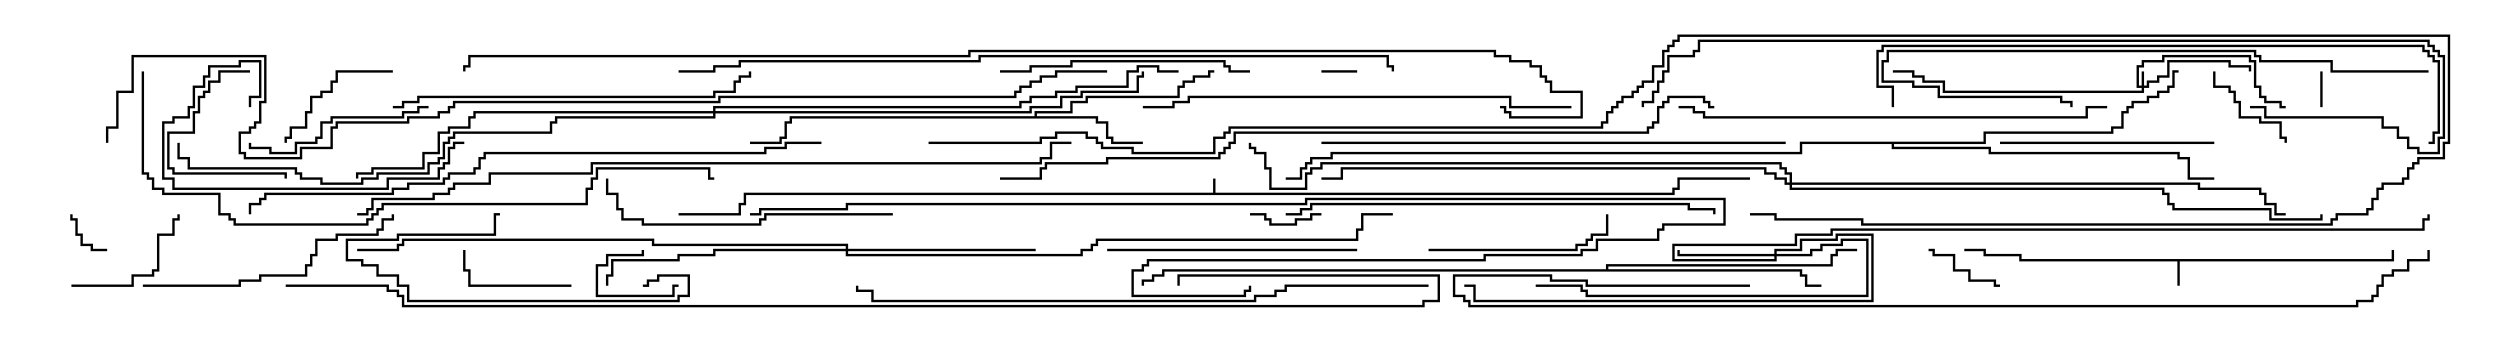 <svg version="1.1" width="105" height="15" xmlns="http://www.w3.org/2000/svg"><path d="M50.95,8.093L50.95,7.5L51.05,7.5L51.05,8.093L70.236,8.093L70.236,7.879L70.45,7.879L70.45,7.45L73.5,7.45L73.5,7.55L70.55,7.55L70.55,7.979L70.336,7.979L70.336,8.193L31.336,8.193L31.336,8.621L31.121,8.621L31.121,9.05L28.5,9.05L28.5,8.95L31.021,8.95L31.021,8.521L31.236,8.521L31.236,8.093z" stroke="none"/><path d="M100.45,10.879L100.45,10.5L100.55,10.5L100.55,10.979L91.55,10.979L91.55,12L91.45,12L91.45,10.979L84.807,10.979L84.807,10.764L83.307,10.764L83.307,10.55L82.5,10.55L82.5,10.45L83.407,10.45L83.407,10.664L84.907,10.664L84.907,10.879z" stroke="none"/><path d="M43.45,4.879L43.45,4.664L44.95,4.664L44.95,4.236L45.593,4.236L45.593,4.021L49.45,4.021L49.45,3.593L49.664,3.593L49.664,3.379L50.093,3.379L50.093,3.164L50.736,3.164L50.736,2.95L51,2.95L51,3.05L50.836,3.05L50.836,3.264L50.193,3.264L50.193,3.479L49.764,3.479L49.764,3.693L49.55,3.693L49.55,4.121L45.693,4.121L45.693,4.336L45.05,4.336L45.05,4.764L43.55,4.764L43.55,4.879L46.121,4.879L46.121,5.093L46.55,5.093L46.55,5.736L46.764,5.736L46.764,5.95L48,5.95L48,6.05L46.664,6.05L46.664,5.836L46.45,5.836L46.45,5.193L46.021,5.193L46.021,4.979L33.264,4.979L33.264,5.193L33.05,5.193L33.05,5.836L32.836,5.836L32.836,6.05L31.5,6.05L31.5,5.95L32.736,5.95L32.736,5.736L32.95,5.736L32.95,5.093L33.164,5.093L33.164,4.879z" stroke="none"/><path d="M67.45,11.307L67.45,11.093L76.879,11.093L76.879,10.664L77.093,10.664L77.093,10.45L78,10.45L78,10.55L77.193,10.55L77.193,10.764L76.979,10.764L76.979,11.193L67.55,11.193L67.55,11.307L75.693,11.307L75.693,11.521L75.907,11.521L75.907,11.95L76.5,11.95L76.5,12.05L75.807,12.05L75.807,11.621L75.593,11.621L75.593,11.407L48.907,11.407L48.907,11.621L48.479,11.621L48.479,11.836L48.05,11.836L48.05,12L47.95,12L47.95,11.736L48.379,11.736L48.379,11.521L48.807,11.521L48.807,11.307z" stroke="none"/><path d="M83.307,5.95L83.307,5.521L88.664,5.521L88.664,5.307L89.093,5.307L89.093,4.664L89.307,4.664L89.307,4.45L89.521,4.45L89.521,4.236L90.164,4.236L90.164,4.021L90.593,4.021L90.593,3.807L91.021,3.807L91.021,3.593L91.236,3.593L91.236,2.95L91.5,2.95L91.5,3.05L91.336,3.05L91.336,3.693L91.121,3.693L91.121,3.907L90.693,3.907L90.693,4.121L90.264,4.121L90.264,4.336L89.621,4.336L89.621,4.55L89.407,4.55L89.407,4.764L89.193,4.764L89.193,5.407L88.764,5.407L88.764,5.621L83.407,5.621L83.407,6.05L79.55,6.05L79.55,6.164L83.621,6.164L83.621,6.379L91.55,6.379L91.55,6.593L91.979,6.593L91.979,7.45L93,7.45L93,7.55L91.879,7.55L91.879,6.693L91.45,6.693L91.45,6.479L83.521,6.479L83.521,6.264L79.45,6.264L79.45,6.05L75.693,6.05L75.693,6.479L55.979,6.479L55.979,6.693L55.121,6.693L55.121,6.907L54.907,6.907L54.907,7.121L54.693,7.121L54.693,7.55L54,7.55L54,7.45L54.593,7.45L54.593,7.021L54.807,7.021L54.807,6.807L55.021,6.807L55.021,6.593L55.879,6.593L55.879,6.379L75.593,6.379L75.593,5.95z" stroke="none"/><path d="M89.95,3.593L89.95,3L90.05,3L90.05,3.593L90.164,3.593L90.164,3.379L90.593,3.379L90.593,3.164L91.021,3.164L91.021,2.521L93.693,2.521L93.693,2.736L94.55,2.736L94.55,3L94.45,3L94.45,2.836L93.593,2.836L93.593,2.621L91.121,2.621L91.121,3.264L90.693,3.264L90.693,3.479L90.264,3.479L90.264,3.693L90.05,3.693L90.05,3.907L81.593,3.907L81.593,3.479L80.736,3.479L80.736,3.264L80.307,3.264L80.307,3.05L79.5,3.05L79.5,2.95L80.407,2.95L80.407,3.164L80.836,3.164L80.836,3.379L81.693,3.379L81.693,3.807L89.95,3.807L89.95,3.693L89.736,3.693L89.736,2.736L89.95,2.736L89.95,2.521L90.807,2.521L90.807,2.307L94.55,2.307L94.55,2.521L94.764,2.521L94.764,3.593L94.979,3.593L94.979,4.021L95.193,4.021L95.193,4.236L95.836,4.236L95.836,4.45L96,4.45L96,4.55L95.736,4.55L95.736,4.336L95.093,4.336L95.093,4.121L94.879,4.121L94.879,3.693L94.664,3.693L94.664,2.621L94.45,2.621L94.45,2.407L90.907,2.407L90.907,2.621L90.05,2.621L90.05,2.836L89.836,2.836L89.836,3.593z" stroke="none"/><path d="M74.521,10.664L74.521,10.45L75.593,10.45L75.593,10.021L77.093,10.021L77.093,9.807L78.693,9.807L78.693,12.693L61.879,12.693L61.879,12.05L61.5,12.05L61.5,11.95L61.979,11.95L61.979,12.593L78.593,12.593L78.593,9.907L77.193,9.907L77.193,10.121L75.693,10.121L75.693,10.55L74.621,10.55L74.621,10.664L76.021,10.664L76.021,10.45L76.45,10.45L76.45,10.236L77.307,10.236L77.307,10.021L78.479,10.021L78.479,12.479L66.593,12.479L66.593,12.264L66.379,12.264L66.379,12.05L64.5,12.05L64.5,11.95L66.479,11.95L66.479,12.164L66.693,12.164L66.693,12.379L78.379,12.379L78.379,10.121L77.407,10.121L77.407,10.336L76.55,10.336L76.55,10.55L76.121,10.55L76.121,10.764L74.621,10.764L74.621,10.979L70.236,10.979L70.236,10.236L75.379,10.236L75.379,9.807L76.879,9.807L76.879,9.593L101.736,9.593L101.736,9.164L101.95,9.164L101.95,9L102.05,9L102.05,9.264L101.836,9.264L101.836,9.693L76.979,9.693L76.979,9.907L75.479,9.907L75.479,10.336L70.336,10.336L70.336,10.879L74.521,10.879L74.521,10.764L70.45,10.764L70.45,10.5L70.55,10.5L70.55,10.664z" stroke="none"/><path d="M35.521,10.45L35.521,10.336L27.379,10.336L27.379,10.121L16.979,10.121L16.979,10.336L16.764,10.336L16.764,10.55L15,10.55L15,10.45L16.664,10.45L16.664,10.236L16.879,10.236L16.879,10.021L27.479,10.021L27.479,10.236L35.621,10.236L35.621,10.45L43.5,10.45L43.5,10.55L35.621,10.55L35.621,10.664L45.379,10.664L45.379,10.45L45.807,10.45L45.807,10.236L46.021,10.236L46.021,10.021L56.95,10.021L56.95,9.593L57.164,9.593L57.164,8.95L58.5,8.95L58.5,9.05L57.264,9.05L57.264,9.693L57.05,9.693L57.05,10.121L46.121,10.121L46.121,10.336L45.907,10.336L45.907,10.55L45.479,10.55L45.479,10.764L35.521,10.764L35.521,10.55L30.05,10.55L30.05,10.764L28.55,10.764L28.55,10.979L25.764,10.979L25.764,11.621L25.55,11.621L25.55,12L25.45,12L25.45,11.521L25.664,11.521L25.664,10.879L28.45,10.879L28.45,10.664L29.95,10.664L29.95,10.45z" stroke="none"/><path d="M29.95,4.664L29.95,4.45L42.807,4.45L42.807,4.236L43.236,4.236L43.236,4.021L44.307,4.021L44.307,3.807L45.164,3.807L45.164,3.593L47.307,3.593L47.307,2.95L47.736,2.95L47.736,2.736L48.693,2.736L48.693,2.95L49.5,2.95L49.5,3.05L48.593,3.05L48.593,2.836L47.836,2.836L47.836,3.05L47.407,3.05L47.407,3.693L45.264,3.693L45.264,3.907L44.407,3.907L44.407,4.121L43.336,4.121L43.336,4.336L42.907,4.336L42.907,4.55L30.05,4.55L30.05,4.664L43.236,4.664L43.236,4.45L44.521,4.45L44.521,4.021L45.379,4.021L45.379,3.807L47.736,3.807L47.736,3.164L47.95,3.164L47.95,3L48.05,3L48.05,3.264L47.836,3.264L47.836,3.907L45.479,3.907L45.479,4.121L44.621,4.121L44.621,4.55L43.336,4.55L43.336,4.764L30.05,4.764L30.05,4.979L23.407,4.979L23.407,5.193L23.193,5.193L23.193,5.621L19.121,5.621L19.121,5.836L18.907,5.836L18.907,6.05L18.693,6.05L18.693,6.693L18.479,6.693L18.479,6.907L18.05,6.907L18.05,7.336L15.907,7.336L15.907,7.55L15.264,7.55L15.264,7.764L13.45,7.764L13.45,7.55L12.593,7.55L12.593,7.336L12.379,7.336L12.379,7.121L7.879,7.121L7.879,6.693L7.45,6.693L7.45,6L7.55,6L7.55,6.593L7.979,6.593L7.979,7.021L12.479,7.021L12.479,7.236L12.693,7.236L12.693,7.45L13.55,7.45L13.55,7.664L15.164,7.664L15.164,7.45L15.807,7.45L15.807,7.236L17.95,7.236L17.95,6.807L18.379,6.807L18.379,6.593L18.593,6.593L18.593,5.95L18.807,5.95L18.807,5.736L19.021,5.736L19.021,5.521L23.093,5.521L23.093,5.093L23.307,5.093L23.307,4.879L29.95,4.879L29.95,4.764L19.979,4.764L19.979,4.979L19.764,4.979L19.764,5.407L18.907,5.407L18.907,5.621L18.479,5.621L18.479,6.479L17.836,6.479L17.836,7.121L15.693,7.121L15.693,7.336L15.05,7.336L15.05,7.5L14.95,7.5L14.95,7.236L15.593,7.236L15.593,7.021L17.736,7.021L17.736,6.379L18.379,6.379L18.379,5.521L18.807,5.521L18.807,5.307L19.664,5.307L19.664,4.879L19.879,4.879L19.879,4.664z" stroke="none"/><path d="M75.164,7.664L75.164,7.336L74.95,7.336L74.95,7.121L74.736,7.121L74.736,6.907L55.55,6.907L55.55,7.121L55.121,7.121L55.121,7.336L54.907,7.336L54.907,7.979L53.307,7.979L53.307,7.121L53.093,7.121L53.093,6.479L52.664,6.479L52.664,6.264L52.45,6.264L52.45,6L52.55,6L52.55,6.164L52.764,6.164L52.764,6.379L53.193,6.379L53.193,7.021L53.407,7.021L53.407,7.879L54.807,7.879L54.807,7.236L55.021,7.236L55.021,7.021L55.45,7.021L55.45,6.807L74.836,6.807L74.836,7.021L75.05,7.021L75.05,7.236L75.264,7.236L75.264,7.664L92.407,7.664L92.407,7.879L94.979,7.879L94.979,8.093L95.193,8.093L95.193,8.521L95.621,8.521L95.621,8.95L96,8.95L96,9.05L95.521,9.05L95.521,8.621L95.093,8.621L95.093,8.193L94.879,8.193L94.879,7.979L92.307,7.979L92.307,7.764L75.264,7.764L75.264,7.879L90.907,7.879L90.907,8.093L91.121,8.093L91.121,8.521L91.336,8.521L91.336,8.736L95.407,8.736L95.407,9.164L97.45,9.164L97.45,9L97.55,9L97.55,9.264L95.307,9.264L95.307,8.836L91.236,8.836L91.236,8.621L91.021,8.621L91.021,8.193L90.807,8.193L90.807,7.979L75.164,7.979L75.164,7.764L74.95,7.764L74.95,7.55L74.521,7.55L74.521,7.336L74.093,7.336L74.093,7.121L56.407,7.121L56.407,7.55L55.5,7.55L55.5,7.45L56.307,7.45L56.307,7.021L74.193,7.021L74.193,7.236L74.621,7.236L74.621,7.45L75.05,7.45L75.05,7.664z" stroke="none"/><path d="M55.5,3.05L55.5,2.95L57,2.95L57,3.05z" stroke="none"/><path d="M97.55,4.5L97.45,4.5L97.45,3L97.55,3z" stroke="none"/><path d="M28.5,11.95L28.5,12.05L28.336,12.05L28.336,12.479L25.021,12.479L25.021,11.093L25.45,11.093L25.45,10.664L26.95,10.664L26.95,10.5L27.05,10.5L27.05,10.764L25.55,10.764L25.55,11.193L25.121,11.193L25.121,12.379L28.236,12.379L28.236,11.95z" stroke="none"/><path d="M4.5,10.45L4.5,10.55L3.807,10.55L3.807,10.336L3.379,10.336L3.379,9.907L3.164,9.907L3.164,9.264L2.95,9.264L2.95,9L3.05,9L3.05,9.164L3.264,9.164L3.264,9.807L3.479,9.807L3.479,10.236L3.907,10.236L3.907,10.45z" stroke="none"/><path d="M55.5,8.95L55.5,9.05L55.121,9.05L55.121,9.264L54.479,9.264L54.479,9.479L53.307,9.479L53.307,9.264L53.093,9.264L53.093,9.05L52.5,9.05L52.5,8.95L53.193,8.95L53.193,9.164L53.407,9.164L53.407,9.379L54.379,9.379L54.379,9.164L55.021,9.164L55.021,8.95z" stroke="none"/><path d="M84,11.95L84,12.05L83.736,12.05L83.736,11.836L82.664,11.836L82.664,11.407L82.021,11.407L82.021,10.764L81.164,10.764L81.164,10.55L81,10.55L81,10.45L81.264,10.45L81.264,10.664L82.121,10.664L82.121,11.307L82.764,11.307L82.764,11.736L83.836,11.736L83.836,11.95z" stroke="none"/><path d="M92.95,3L93.05,3L93.05,3.593L93.693,3.593L93.693,3.807L93.907,3.807L93.907,4.236L94.121,4.236L94.121,4.879L94.979,4.879L94.979,5.093L95.836,5.093L95.836,5.736L96.05,5.736L96.05,6L95.95,6L95.95,5.836L95.736,5.836L95.736,5.193L94.879,5.193L94.879,4.979L94.021,4.979L94.021,4.336L93.807,4.336L93.807,3.907L93.593,3.907L93.593,3.693L92.95,3.693z" stroke="none"/><path d="M10.5,2.95L10.5,3.05L9.264,3.05L9.264,3.479L8.836,3.479L8.836,3.907L8.621,3.907L8.621,4.121L8.407,4.121L8.407,4.764L8.193,4.764L8.193,5.621L7.121,5.621L7.121,7.021L7.336,7.021L7.336,7.236L12.05,7.236L12.05,7.5L11.95,7.5L11.95,7.336L7.236,7.336L7.236,7.121L7.021,7.121L7.021,5.521L8.093,5.521L8.093,4.664L8.307,4.664L8.307,4.021L8.521,4.021L8.521,3.807L8.736,3.807L8.736,3.379L9.164,3.379L9.164,2.95z" stroke="none"/><path d="M24,11.95L24,12.05L19.664,12.05L19.664,11.407L19.45,11.407L19.45,10.5L19.55,10.5L19.55,11.307L19.764,11.307L19.764,11.95z" stroke="none"/><path d="M16.5,2.95L16.5,3.05L14.193,3.05L14.193,3.479L13.979,3.479L13.979,3.907L13.55,3.907L13.55,4.121L13.121,4.121L13.121,4.764L12.907,4.764L12.907,5.407L12.264,5.407L12.264,5.836L12.05,5.836L12.05,6L11.95,6L11.95,5.736L12.164,5.736L12.164,5.307L12.807,5.307L12.807,4.664L13.021,4.664L13.021,4.021L13.45,4.021L13.45,3.807L13.879,3.807L13.879,3.379L14.093,3.379L14.093,2.95z" stroke="none"/><path d="M3,12.05L3,11.95L5.521,11.95L5.521,11.521L6.379,11.521L6.379,11.307L6.593,11.307L6.593,9.807L7.236,9.807L7.236,9.164L7.45,9.164L7.45,9L7.55,9L7.55,9.264L7.336,9.264L7.336,9.907L6.693,9.907L6.693,11.407L6.479,11.407L6.479,11.621L5.621,11.621L5.621,12.05z" stroke="none"/><path d="M27,12.05L27,11.95L27.164,11.95L27.164,11.736L27.593,11.736L27.593,11.521L28.979,11.521L28.979,12.479L28.55,12.479L28.55,12.693L17.093,12.693L17.093,12.05L16.664,12.05L16.664,11.621L15.807,11.621L15.807,11.193L15.164,11.193L15.164,10.979L14.521,10.979L14.521,10.021L16.664,10.021L16.664,9.807L20.736,9.807L20.736,8.95L21,8.95L21,9.05L20.836,9.05L20.836,9.907L16.764,9.907L16.764,10.121L14.621,10.121L14.621,10.879L15.264,10.879L15.264,11.093L15.907,11.093L15.907,11.521L16.764,11.521L16.764,11.95L17.193,11.95L17.193,12.593L28.45,12.593L28.45,12.379L28.879,12.379L28.879,11.621L27.693,11.621L27.693,11.836L27.264,11.836L27.264,12.05z" stroke="none"/><path d="M60,10.55L60,10.45L66.164,10.45L66.164,10.236L66.593,10.236L66.593,10.021L66.807,10.021L66.807,9.807L67.45,9.807L67.45,9L67.55,9L67.55,9.907L66.907,9.907L66.907,10.121L66.693,10.121L66.693,10.336L66.264,10.336L66.264,10.55z" stroke="none"/><path d="M18,4.45L18,4.55L17.621,4.55L17.621,4.764L16.979,4.764L16.979,4.979L13.979,4.979L13.979,5.193L13.55,5.193L13.55,5.836L13.336,5.836L13.336,6.05L12.479,6.05L12.479,6.479L11.307,6.479L11.307,6.264L10.45,6.264L10.45,6L10.55,6L10.55,6.164L11.407,6.164L11.407,6.379L12.379,6.379L12.379,5.95L13.236,5.95L13.236,5.736L13.45,5.736L13.45,5.093L13.879,5.093L13.879,4.879L16.879,4.879L16.879,4.664L17.521,4.664L17.521,4.45z" stroke="none"/><path d="M84,6.05L84,5.95L93,5.95L93,6.05z" stroke="none"/><path d="M19.5,5.95L19.5,6.05L19.121,6.05L19.121,6.264L18.907,6.264L18.907,6.907L18.693,6.907L18.693,7.121L18.479,7.121L18.479,7.55L16.336,7.55L16.336,7.979L7.236,7.979L7.236,7.55L6.807,7.55L6.807,5.093L7.236,5.093L7.236,4.879L7.879,4.879L7.879,4.45L8.093,4.45L8.093,3.593L8.521,3.593L8.521,3.164L8.736,3.164L8.736,2.736L10.021,2.736L10.021,2.521L10.979,2.521L10.979,4.121L10.55,4.121L10.55,4.5L10.45,4.5L10.45,4.021L10.879,4.021L10.879,2.621L10.121,2.621L10.121,2.836L8.836,2.836L8.836,3.264L8.621,3.264L8.621,3.693L8.193,3.693L8.193,4.55L7.979,4.55L7.979,4.979L7.336,4.979L7.336,5.193L6.907,5.193L6.907,7.45L7.336,7.45L7.336,7.879L16.236,7.879L16.236,7.45L18.379,7.45L18.379,7.021L18.593,7.021L18.593,6.807L18.807,6.807L18.807,6.164L19.021,6.164L19.021,5.95z" stroke="none"/><path d="M52.5,2.95L52.5,3.05L51.593,3.05L51.593,2.836L51.379,2.836L51.379,2.621L45.05,2.621L45.05,2.836L43.336,2.836L43.336,3.05L42,3.05L42,2.95L43.236,2.95L43.236,2.736L44.95,2.736L44.95,2.521L51.479,2.521L51.479,2.736L51.693,2.736L51.693,2.95z" stroke="none"/><path d="M46.5,10.55L46.5,10.45L57,10.45L57,10.55z" stroke="none"/><path d="M6,12.05L6,11.95L10.021,11.95L10.021,11.736L10.879,11.736L10.879,11.521L12.807,11.521L12.807,11.093L13.021,11.093L13.021,10.664L13.236,10.664L13.236,10.021L14.093,10.021L14.093,9.807L15.807,9.807L15.807,9.593L16.021,9.593L16.021,9.164L16.45,9.164L16.45,9L16.55,9L16.55,9.264L16.121,9.264L16.121,9.693L15.907,9.693L15.907,9.907L14.193,9.907L14.193,10.121L13.336,10.121L13.336,10.764L13.121,10.764L13.121,11.193L12.907,11.193L12.907,11.621L10.979,11.621L10.979,11.836L10.121,11.836L10.121,12.05z" stroke="none"/><path d="M37.5,8.95L37.5,9.05L32.193,9.05L32.193,9.264L31.979,9.264L31.979,9.479L26.95,9.479L26.95,9.264L26.093,9.264L26.093,8.836L25.879,8.836L25.879,8.193L25.45,8.193L25.45,7.5L25.55,7.5L25.55,8.093L25.979,8.093L25.979,8.736L26.193,8.736L26.193,9.164L27.05,9.164L27.05,9.379L31.879,9.379L31.879,9.164L32.093,9.164L32.093,8.95z" stroke="none"/><path d="M102,2.95L102,3.05L97.879,3.05L97.879,2.621L94.879,2.621L94.879,2.407L94.664,2.407L94.664,2.193L79.336,2.193L79.336,2.621L79.121,2.621L79.121,3.379L80.407,3.379L80.407,3.593L81.479,3.593L81.479,4.021L86.621,4.021L86.621,4.236L87.05,4.236L87.05,4.5L86.95,4.5L86.95,4.336L86.521,4.336L86.521,4.121L81.379,4.121L81.379,3.693L80.307,3.693L80.307,3.479L79.021,3.479L79.021,2.521L79.236,2.521L79.236,2.093L94.764,2.093L94.764,2.307L94.979,2.307L94.979,2.521L97.979,2.521L97.979,2.95z" stroke="none"/><path d="M16.5,4.55L16.5,4.45L16.879,4.45L16.879,4.236L17.521,4.236L17.521,4.021L29.95,4.021L29.95,3.807L30.807,3.807L30.807,3.379L31.021,3.379L31.021,3.164L31.45,3.164L31.45,3L31.55,3L31.55,3.264L31.121,3.264L31.121,3.479L30.907,3.479L30.907,3.907L30.05,3.907L30.05,4.121L17.621,4.121L17.621,4.336L16.979,4.336L16.979,4.55z" stroke="none"/><path d="M54,9.05L54,8.95L54.593,8.95L54.593,8.736L55.021,8.736L55.021,8.521L70.979,8.521L70.979,8.736L72.05,8.736L72.05,9L71.95,9L71.95,8.836L70.879,8.836L70.879,8.621L55.121,8.621L55.121,8.836L54.693,8.836L54.693,9.05z" stroke="none"/><path d="M66,4.45L66,4.55L63.379,4.55L63.379,4.121L49.979,4.121L49.979,4.336L49.336,4.336L49.336,4.55L48,4.55L48,4.45L49.236,4.45L49.236,4.236L49.879,4.236L49.879,4.021L63.479,4.021L63.479,4.45z" stroke="none"/><path d="M70.5,4.55L70.5,4.45L71.193,4.45L71.193,4.664L71.621,4.664L71.621,4.879L87.593,4.879L87.593,4.45L88.5,4.45L88.5,4.55L87.693,4.55L87.693,4.979L71.521,4.979L71.521,4.764L71.093,4.764L71.093,4.55z" stroke="none"/><path d="M55.5,6.05L55.5,5.95L75,5.95L75,6.05z" stroke="none"/><path d="M31.5,9.05L31.5,8.95L31.879,8.95L31.879,8.736L35.521,8.736L35.521,8.521L54.807,8.521L54.807,8.307L72.479,8.307L72.479,9.479L69.907,9.479L69.907,9.693L69.693,9.693L69.693,10.121L67.121,10.121L67.121,10.55L66.479,10.55L66.479,10.764L62.407,10.764L62.407,10.979L48.264,10.979L48.264,11.193L48.05,11.193L48.05,11.407L47.621,11.407L47.621,12.379L52.236,12.379L52.236,12.164L52.45,12.164L52.45,12L52.55,12L52.55,12.264L52.336,12.264L52.336,12.479L47.521,12.479L47.521,11.307L47.95,11.307L47.95,11.093L48.164,11.093L48.164,10.879L62.307,10.879L62.307,10.664L66.379,10.664L66.379,10.45L67.021,10.45L67.021,10.021L69.593,10.021L69.593,9.593L69.807,9.593L69.807,9.379L72.379,9.379L72.379,8.407L54.907,8.407L54.907,8.621L35.621,8.621L35.621,8.836L31.979,8.836L31.979,9.05z" stroke="none"/><path d="M79.55,4.5L79.45,4.5L79.45,3.693L78.807,3.693L78.807,2.093L79.021,2.093L79.021,1.879L101.836,1.879L101.836,2.093L102.05,2.093L102.05,2.307L102.264,2.307L102.264,2.521L102.479,2.521L102.479,5.621L102.264,5.621L102.264,6.05L102,6.05L102,5.95L102.164,5.95L102.164,5.521L102.379,5.521L102.379,2.621L102.164,2.621L102.164,2.407L101.95,2.407L101.95,2.193L101.736,2.193L101.736,1.979L79.121,1.979L79.121,2.193L78.907,2.193L78.907,3.593L79.55,3.593z" stroke="none"/><path d="M60,11.95L60,12.05L54.05,12.05L54.05,12.264L53.621,12.264L53.621,12.479L52.764,12.479L52.764,12.693L36.593,12.693L36.593,12.264L35.95,12.264L35.95,12L36.05,12L36.05,12.164L36.693,12.164L36.693,12.593L52.664,12.593L52.664,12.379L53.521,12.379L53.521,12.164L53.95,12.164L53.95,11.95z" stroke="none"/><path d="M34.5,5.95L34.5,6.05L33.05,6.05L33.05,6.264L32.193,6.264L32.193,6.479L20.407,6.479L20.407,6.693L20.193,6.693L20.193,7.121L19.979,7.121L19.979,7.336L18.907,7.336L18.907,7.55L18.693,7.55L18.693,7.764L17.193,7.764L17.193,7.979L16.55,7.979L16.55,8.193L11.193,8.193L11.193,8.407L10.979,8.407L10.979,8.621L10.55,8.621L10.55,9L10.45,9L10.45,8.521L10.879,8.521L10.879,8.307L11.093,8.307L11.093,8.093L16.45,8.093L16.45,7.879L17.093,7.879L17.093,7.664L18.593,7.664L18.593,7.45L18.807,7.45L18.807,7.236L19.879,7.236L19.879,7.021L20.093,7.021L20.093,6.593L20.307,6.593L20.307,6.379L32.093,6.379L32.093,6.164L32.95,6.164L32.95,5.95z" stroke="none"/><path d="M5.95,3L6.05,3L6.05,7.236L6.264,7.236L6.264,7.45L6.479,7.45L6.479,7.879L6.907,7.879L6.907,8.093L9.264,8.093L9.264,8.95L9.693,8.95L9.693,9.164L9.907,9.164L9.907,9.379L15.379,9.379L15.379,9.164L15.593,9.164L15.593,8.95L15.807,8.95L15.807,8.736L16.021,8.736L16.021,8.521L24.593,8.521L24.593,7.879L24.807,7.879L24.807,7.45L25.021,7.45L25.021,7.021L29.836,7.021L29.836,7.45L30,7.45L30,7.55L29.736,7.55L29.736,7.121L25.121,7.121L25.121,7.55L24.907,7.55L24.907,7.979L24.693,7.979L24.693,8.621L16.121,8.621L16.121,8.836L15.907,8.836L15.907,9.05L15.693,9.05L15.693,9.264L15.479,9.264L15.479,9.479L9.807,9.479L9.807,9.264L9.593,9.264L9.593,9.05L9.164,9.05L9.164,8.193L6.807,8.193L6.807,7.979L6.379,7.979L6.379,7.55L6.164,7.55L6.164,7.336L5.95,7.336z" stroke="none"/><path d="M94.5,4.55L94.5,4.45L95.193,4.45L95.193,4.879L100.121,4.879L100.121,5.307L100.764,5.307L100.764,5.736L101.193,5.736L101.193,6.164L101.621,6.164L101.621,6.379L102.379,6.379L102.379,5.736L102.593,5.736L102.593,2.407L102.379,2.407L102.379,2.193L102.164,2.193L102.164,1.979L101.95,1.979L101.95,1.764L71.407,1.764L71.407,2.193L71.193,2.193L71.193,2.407L70.121,2.407L70.121,3.05L69.907,3.05L69.907,3.479L69.693,3.479L69.693,3.907L69.479,3.907L69.479,4.336L69.05,4.336L69.05,4.5L68.95,4.5L68.95,4.236L69.379,4.236L69.379,3.807L69.593,3.807L69.593,3.379L69.807,3.379L69.807,2.95L70.021,2.95L70.021,2.307L71.093,2.307L71.093,2.093L71.307,2.093L71.307,1.664L102.05,1.664L102.05,1.879L102.264,1.879L102.264,2.093L102.479,2.093L102.479,2.307L102.693,2.307L102.693,5.836L102.479,5.836L102.479,6.479L101.521,6.479L101.521,6.264L101.093,6.264L101.093,5.836L100.664,5.836L100.664,5.407L100.021,5.407L100.021,4.979L95.093,4.979L95.093,4.55z" stroke="none"/><path d="M73.5,11.95L73.5,12.05L66.593,12.05L66.593,11.836L65.093,11.836L65.093,11.621L61.121,11.621L61.121,12.379L61.55,12.379L61.55,12.593L61.764,12.593L61.764,12.807L98.95,12.807L98.95,12.593L99.593,12.593L99.593,12.379L99.807,12.379L99.807,11.95L100.021,11.95L100.021,11.521L100.45,11.521L100.45,11.307L101.093,11.307L101.093,10.879L101.95,10.879L101.95,10.5L102.05,10.5L102.05,10.979L101.193,10.979L101.193,11.407L100.55,11.407L100.55,11.621L100.121,11.621L100.121,12.05L99.907,12.05L99.907,12.479L99.693,12.479L99.693,12.693L99.05,12.693L99.05,12.907L61.664,12.907L61.664,12.693L61.45,12.693L61.45,12.479L61.021,12.479L61.021,11.521L65.193,11.521L65.193,11.736L66.693,11.736L66.693,11.95z" stroke="none"/><path d="M28.5,3.05L28.5,2.95L29.95,2.95L29.95,2.736L31.021,2.736L31.021,2.521L41.093,2.521L41.093,2.307L58.336,2.307L58.336,2.736L58.55,2.736L58.55,3L58.45,3L58.45,2.836L58.236,2.836L58.236,2.407L41.193,2.407L41.193,2.621L31.121,2.621L31.121,2.836L30.05,2.836L30.05,3.05z" stroke="none"/><path d="M15,9.05L15,8.95L15.379,8.95L15.379,8.736L15.593,8.736L15.593,8.307L18.164,8.307L18.164,8.093L18.807,8.093L18.807,7.879L19.021,7.879L19.021,7.664L20.521,7.664L20.521,7.236L24.807,7.236L24.807,6.807L43.664,6.807L43.664,6.593L44.093,6.593L44.093,5.95L45,5.95L45,6.05L44.193,6.05L44.193,6.693L43.764,6.693L43.764,6.907L24.907,6.907L24.907,7.336L20.621,7.336L20.621,7.764L19.121,7.764L19.121,7.979L18.907,7.979L18.907,8.193L18.264,8.193L18.264,8.407L15.693,8.407L15.693,8.836L15.479,8.836L15.479,9.05z" stroke="none"/><path d="M42,7.55L42,7.45L43.664,7.45L43.664,7.021L43.879,7.021L43.879,6.807L46.45,6.807L46.45,6.593L51.164,6.593L51.164,6.379L51.379,6.379L51.379,6.164L51.593,6.164L51.593,5.95L51.807,5.95L51.807,5.521L69.164,5.521L69.164,5.307L69.379,5.307L69.379,5.093L69.593,5.093L69.593,4.45L69.807,4.45L69.807,4.236L70.021,4.236L70.021,4.021L71.621,4.021L71.621,4.236L71.836,4.236L71.836,4.45L72,4.45L72,4.55L71.736,4.55L71.736,4.336L71.521,4.336L71.521,4.121L70.121,4.121L70.121,4.336L69.907,4.336L69.907,4.55L69.693,4.55L69.693,5.193L69.479,5.193L69.479,5.407L69.264,5.407L69.264,5.621L51.907,5.621L51.907,6.05L51.693,6.05L51.693,6.264L51.479,6.264L51.479,6.479L51.264,6.479L51.264,6.693L46.55,6.693L46.55,6.907L43.979,6.907L43.979,7.121L43.764,7.121L43.764,7.55z" stroke="none"/><path d="M39,6.05L39,5.95L43.664,5.95L43.664,5.736L44.307,5.736L44.307,5.521L45.693,5.521L45.693,5.736L46.121,5.736L46.121,5.95L46.336,5.95L46.336,6.164L47.621,6.164L47.621,6.379L50.95,6.379L50.95,5.736L51.379,5.736L51.379,5.521L51.593,5.521L51.593,5.307L67.236,5.307L67.236,5.093L67.45,5.093L67.45,4.664L67.664,4.664L67.664,4.45L67.879,4.45L67.879,4.236L68.093,4.236L68.093,4.021L68.521,4.021L68.521,3.807L68.736,3.807L68.736,3.593L68.95,3.593L68.95,3.379L69.379,3.379L69.379,2.736L69.807,2.736L69.807,2.093L70.021,2.093L70.021,1.879L70.236,1.879L70.236,1.664L70.45,1.664L70.45,1.45L102.907,1.45L102.907,6.05L102.693,6.05L102.693,6.693L101.621,6.693L101.621,6.907L101.407,6.907L101.407,7.121L101.193,7.121L101.193,7.55L100.979,7.55L100.979,7.764L100.121,7.764L100.121,7.979L99.907,7.979L99.907,8.407L99.693,8.407L99.693,8.836L99.479,8.836L99.479,9.05L98.193,9.05L98.193,9.264L97.979,9.264L97.979,9.479L78.164,9.479L78.164,9.264L74.521,9.264L74.521,9.05L73.5,9.05L73.5,8.95L74.621,8.95L74.621,9.164L78.264,9.164L78.264,9.379L97.879,9.379L97.879,9.164L98.093,9.164L98.093,8.95L99.379,8.95L99.379,8.736L99.593,8.736L99.593,8.307L99.807,8.307L99.807,7.879L100.021,7.879L100.021,7.664L100.879,7.664L100.879,7.45L101.093,7.45L101.093,7.021L101.307,7.021L101.307,6.807L101.521,6.807L101.521,6.593L102.593,6.593L102.593,5.95L102.807,5.95L102.807,1.55L70.55,1.55L70.55,1.764L70.336,1.764L70.336,1.979L70.121,1.979L70.121,2.193L69.907,2.193L69.907,2.836L69.479,2.836L69.479,3.479L69.05,3.479L69.05,3.693L68.836,3.693L68.836,3.907L68.621,3.907L68.621,4.121L68.193,4.121L68.193,4.336L67.979,4.336L67.979,4.55L67.764,4.55L67.764,4.764L67.55,4.764L67.55,5.193L67.336,5.193L67.336,5.407L51.693,5.407L51.693,5.621L51.479,5.621L51.479,5.836L51.05,5.836L51.05,6.479L47.521,6.479L47.521,6.264L46.236,6.264L46.236,6.05L46.021,6.05L46.021,5.836L45.593,5.836L45.593,5.621L44.407,5.621L44.407,5.836L43.764,5.836L43.764,6.05z" stroke="none"/><path d="M12,12.05L12,11.95L16.336,11.95L16.336,12.164L16.764,12.164L16.764,12.379L16.979,12.379L16.979,12.807L59.736,12.807L59.736,12.593L60.379,12.593L60.379,11.621L49.55,11.621L49.55,12L49.45,12L49.45,11.521L60.479,11.521L60.479,12.693L59.836,12.693L59.836,12.907L16.879,12.907L16.879,12.479L16.664,12.479L16.664,12.264L16.236,12.264L16.236,12.05z" stroke="none"/><path d="M46.5,2.95L46.5,3.05L44.407,3.05L44.407,3.264L43.764,3.264L43.764,3.479L43.336,3.479L43.336,3.693L42.907,3.693L42.907,3.907L42.693,3.907L42.693,4.121L30.264,4.121L30.264,4.336L19.121,4.336L19.121,4.55L18.907,4.55L18.907,4.764L18.479,4.764L18.479,4.979L17.193,4.979L17.193,5.193L14.193,5.193L14.193,5.407L13.979,5.407L13.979,6.264L12.693,6.264L12.693,6.693L10.236,6.693L10.236,6.479L10.021,6.479L10.021,5.521L10.45,5.521L10.45,5.307L10.664,5.307L10.664,5.093L10.879,5.093L10.879,4.236L11.093,4.236L11.093,2.407L5.621,2.407L5.621,3.907L4.979,3.907L4.979,5.407L4.55,5.407L4.55,6L4.45,6L4.45,5.307L4.879,5.307L4.879,3.807L5.521,3.807L5.521,2.307L11.193,2.307L11.193,4.336L10.979,4.336L10.979,5.193L10.764,5.193L10.764,5.407L10.55,5.407L10.55,5.621L10.121,5.621L10.121,6.379L10.336,6.379L10.336,6.593L12.593,6.593L12.593,6.164L13.879,6.164L13.879,5.307L14.093,5.307L14.093,5.093L17.093,5.093L17.093,4.879L18.379,4.879L18.379,4.664L18.807,4.664L18.807,4.45L19.021,4.45L19.021,4.236L30.164,4.236L30.164,4.021L42.593,4.021L42.593,3.807L42.807,3.807L42.807,3.593L43.236,3.593L43.236,3.379L43.664,3.379L43.664,3.164L44.307,3.164L44.307,2.95z" stroke="none"/><path d="M19.55,3L19.45,3L19.45,2.736L19.664,2.736L19.664,2.307L40.664,2.307L40.664,2.093L62.836,2.093L62.836,2.307L63.479,2.307L63.479,2.521L64.336,2.521L64.336,2.736L64.764,2.736L64.764,3.164L64.979,3.164L64.979,3.379L65.193,3.379L65.193,3.807L66.479,3.807L66.479,4.979L63.379,4.979L63.379,4.764L63.164,4.764L63.164,4.55L63,4.55L63,4.45L63.264,4.45L63.264,4.664L63.479,4.664L63.479,4.879L66.379,4.879L66.379,3.907L65.093,3.907L65.093,3.479L64.879,3.479L64.879,3.264L64.664,3.264L64.664,2.836L64.236,2.836L64.236,2.621L63.379,2.621L63.379,2.407L62.736,2.407L62.736,2.193L40.764,2.193L40.764,2.407L19.764,2.407L19.764,2.836L19.55,2.836z" stroke="none"/></svg>